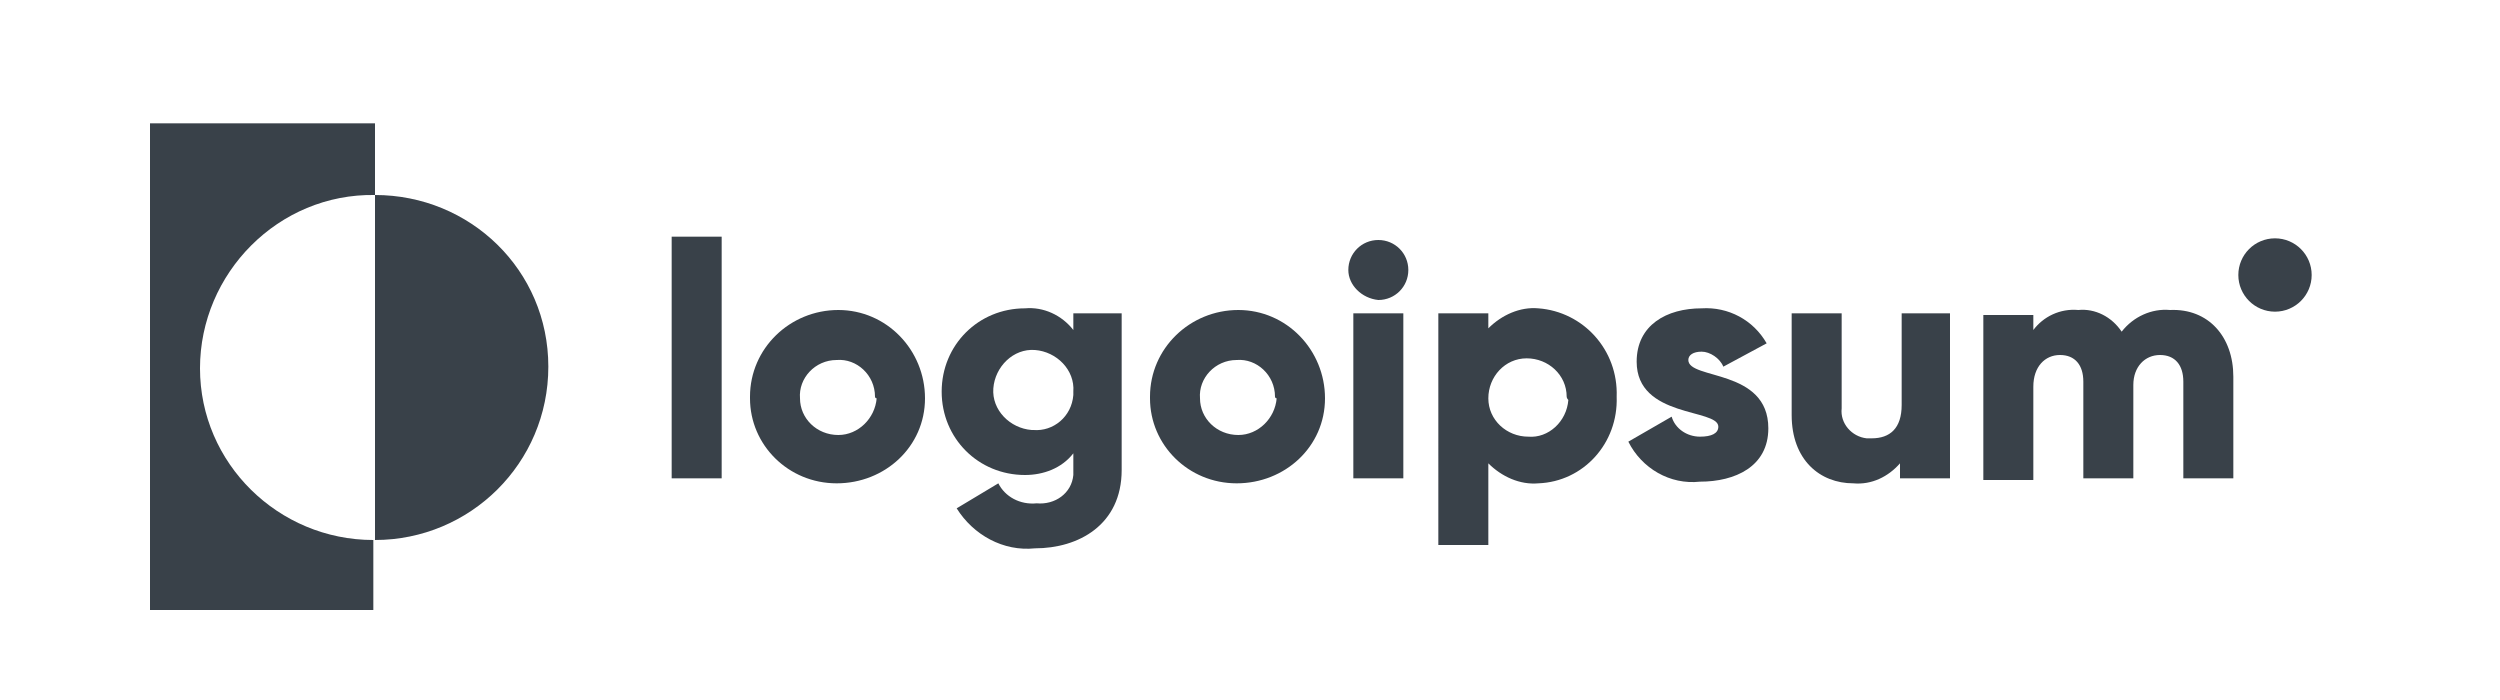 <?xml version="1.0" encoding="utf-8"?>
<!-- Generator: Adobe Illustrator 24.0.3, SVG Export Plug-In . SVG Version: 6.00 Build 0)  -->
<svg version="1.1" id="Layer_1" xmlns="http://www.w3.org/2000/svg" xmlns:xlink="http://www.w3.org/1999/xlink" x="0px" y="0px"
	 viewBox="0 0 150 42" style="enable-background:new 0 0 150 42;" xml:space="preserve">
<style type="text/css">
	.st0{fill:#394149;}
</style>
<title>logo-5</title>
<path class="st0" d="M40.3,14.2h3v14.5h-3V14.2z"/>
<path class="st0" d="M45,23.8c0-2.9,2.4-5.2,5.3-5.2c2.9,0,5.2,2.4,5.2,5.3S53.1,29,50.2,29c0,0,0,0,0,0c-2.9,0-5.2-2.3-5.2-5.1
	C45,23.8,45,23.8,45,23.8z M52.5,23.8c0-1.3-1.1-2.3-2.3-2.2c-1.3,0-2.3,1.1-2.2,2.3c0,1.2,1,2.2,2.3,2.2c1.2,0,2.2-1,2.3-2.2
	C52.5,23.9,52.5,23.8,52.5,23.8L52.5,23.8z"/>
<path class="st0" d="M67.3,18.8v9.4c0,3.3-2.6,4.7-5.2,4.7c-1.9,0.2-3.7-0.8-4.7-2.4l2.5-1.5c0.4,0.8,1.3,1.3,2.3,1.2
	c1.1,0.1,2.1-0.6,2.2-1.7c0-0.1,0-0.3,0-0.4v-0.9c-0.7,0.9-1.8,1.3-2.9,1.3c-2.8,0-5-2.2-5-5s2.2-5,5-5c1.1-0.1,2.2,0.4,2.9,1.3v-1
	L67.3,18.8z M64.4,23.5c0.1-1.3-1-2.4-2.3-2.5c-1.3-0.1-2.4,1-2.5,2.3s1,2.4,2.3,2.5c0,0,0.1,0,0.1,0c1.2,0.1,2.3-0.8,2.4-2.1
	C64.4,23.7,64.4,23.6,64.4,23.5z"/>
<path class="st0" d="M69,23.8c0-2.9,2.4-5.2,5.3-5.2c2.9,0,5.2,2.4,5.2,5.3S77.1,29,74.2,29c0,0,0,0,0,0c-2.9,0-5.2-2.3-5.2-5.1
	C69,23.8,69,23.8,69,23.8z M76.5,23.8c0-1.3-1.1-2.3-2.3-2.2c-1.3,0-2.3,1.1-2.2,2.3c0,1.2,1,2.2,2.3,2.2c1.2,0,2.2-1,2.3-2.2
	C76.5,23.9,76.5,23.8,76.5,23.8L76.5,23.8z"/>
<path class="st0" d="M80.9,16.2c0-1,0.8-1.8,1.8-1.8c1,0,1.8,0.8,1.8,1.8s-0.8,1.8-1.8,1.8l0,0C81.7,17.9,80.9,17.1,80.9,16.2z
	 M81.2,18.8h3v9.9h-3V18.8z"/>
<path class="st0" d="M97,23.8c0.1,2.8-2,5.1-4.7,5.2c0,0,0,0,0,0c-1.1,0.1-2.2-0.4-3-1.2v4.9h-3V18.8h3v0.9c0.8-0.8,1.9-1.3,3-1.2
	C95,18.7,97.1,21,97,23.8C97,23.7,97,23.7,97,23.8z M94,23.8c0-1.3-1.1-2.3-2.4-2.3s-2.3,1.1-2.3,2.4c0,1.3,1.1,2.3,2.4,2.3
	c1.2,0.1,2.3-0.9,2.4-2.2C94,23.9,94,23.8,94,23.8z"/>
<path class="st0" d="M106.1,25.7c0,2.3-2,3.2-4.1,3.2c-1.8,0.2-3.5-0.8-4.3-2.4l2.6-1.5c0.2,0.7,0.9,1.2,1.7,1.2
	c0.7,0,1.1-0.2,1.1-0.6c0-1.1-4.9-0.5-4.9-3.9c0-2.2,1.8-3.2,3.9-3.2c1.6-0.1,3.1,0.7,3.9,2.1l-2.6,1.4c-0.2-0.5-0.8-0.9-1.3-0.9
	c-0.5,0-0.8,0.2-0.8,0.5C101.3,22.8,106.1,22.1,106.1,25.7z"/>
<path class="st0" d="M117,18.8v9.9h-3v-0.9c-0.7,0.8-1.7,1.3-2.8,1.2c-2,0-3.7-1.4-3.7-4.1v-6.1h3v5.7c-0.1,0.9,0.6,1.7,1.5,1.8
	c0.1,0,0.2,0,0.3,0c1.1,0,1.8-0.6,1.8-2v-5.5H117z"/>
<path class="st0" d="M134,22.6v6.1h-3v-5.8c0-1-0.5-1.6-1.4-1.6S128,22,128,23.1v5.6h-3v-5.8c0-1-0.5-1.6-1.4-1.6s-1.6,0.7-1.6,1.9
	v5.6h-3v-9.9h3v0.9c0.6-0.8,1.6-1.3,2.7-1.2c1-0.1,2,0.4,2.6,1.3c0.7-0.9,1.8-1.4,2.9-1.3C132.5,18.5,134,20.2,134,22.6z"/>
<path class="st0" d="M22.5,11.7V7.4H9v29.2h13.4v-4.2c-5.7,0-10.4-4.6-10.4-10.3S16.7,11.6,22.5,11.7z"/>
<path class="st0" d="M22.5,11.7v20.7c5.7,0,10.4-4.6,10.4-10.4S28.2,11.7,22.5,11.7L22.5,11.7z"/>
<circle class="st0" cx="136.5" cy="16.5" r="2.2"/>
</svg>
